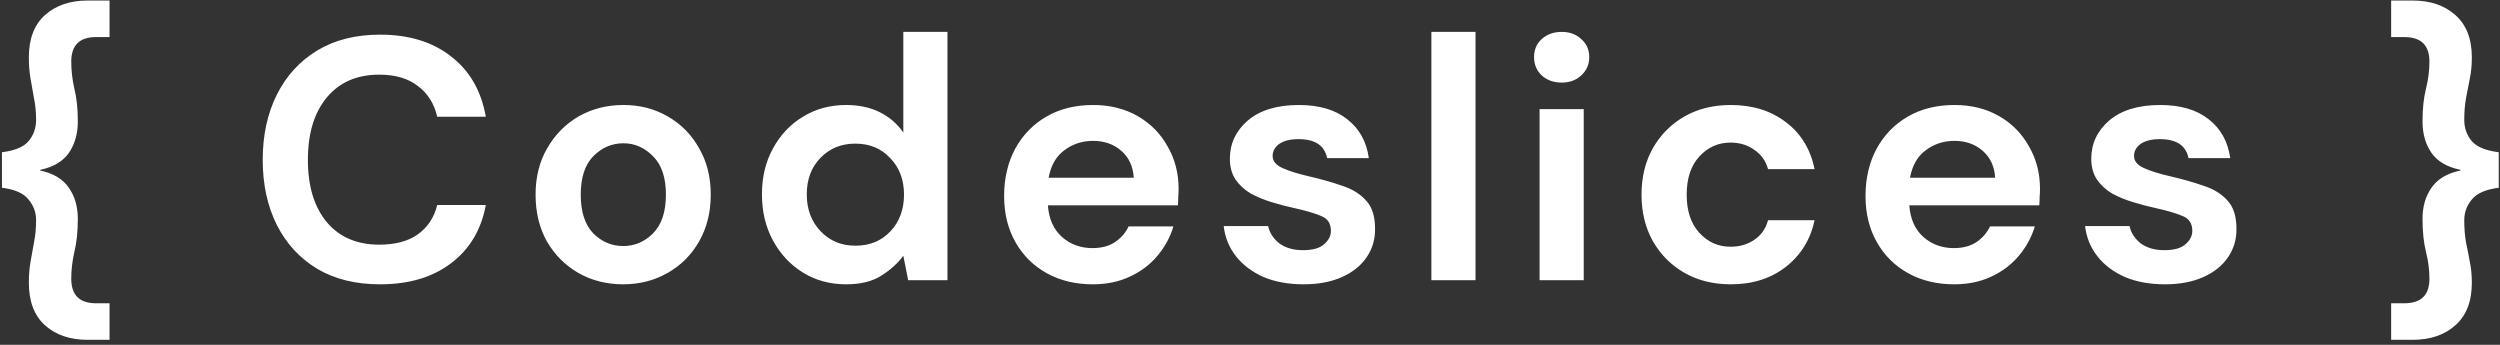 <svg width="174" height="24" viewBox="0 0 174 24" fill="none" xmlns="http://www.w3.org/2000/svg">
<rect x="0" y="0" width="174" height="24" fill="#333333" stroke="none"/>
<path d="M6.112 23.652C4.88 23.652 3.888 23.316 3.136 22.644C2.384 21.972 2.008 20.98 2.008 19.668C2.008 19.14 2.048 18.652 2.128 18.204C2.208 17.756 2.288 17.308 2.368 16.86C2.464 16.396 2.512 15.884 2.512 15.324C2.512 14.78 2.336 14.3 1.984 13.884C1.648 13.452 1.032 13.18 0.136 13.068V10.596C1.032 10.484 1.648 10.228 1.984 9.828C2.336 9.412 2.512 8.916 2.512 8.34C2.512 7.796 2.464 7.3 2.368 6.852C2.288 6.388 2.208 5.932 2.128 5.484C2.048 5.036 2.008 4.54 2.008 3.996C2.008 2.7 2.384 1.716 3.136 1.044C3.888 0.372 4.88 0.036 6.112 0.036H7.624V2.58H6.688C5.536 2.58 4.96 3.148 4.96 4.284C4.96 4.908 5.032 5.54 5.176 6.18C5.336 6.804 5.416 7.564 5.416 8.46C5.416 9.308 5.208 10.036 4.792 10.644C4.376 11.236 3.712 11.628 2.8 11.82V11.868C3.712 12.06 4.376 12.46 4.792 13.068C5.208 13.66 5.416 14.38 5.416 15.228C5.416 16.124 5.336 16.892 5.176 17.532C5.032 18.156 4.96 18.78 4.96 19.404C4.96 20.54 5.536 21.108 6.688 21.108H7.624V23.652H6.112ZM26.445 19.788C24.749 19.788 23.293 19.428 22.077 18.708C20.861 17.972 19.925 16.956 19.269 15.66C18.613 14.348 18.285 12.836 18.285 11.124C18.285 9.412 18.613 7.9 19.269 6.588C19.925 5.276 20.861 4.252 22.077 3.516C23.293 2.78 24.749 2.412 26.445 2.412C28.461 2.412 30.109 2.916 31.389 3.924C32.685 4.916 33.493 6.316 33.813 8.124H30.429C30.221 7.212 29.773 6.5 29.085 5.988C28.413 5.46 27.517 5.196 26.397 5.196C24.845 5.196 23.629 5.724 22.749 6.78C21.869 7.836 21.429 9.284 21.429 11.124C21.429 12.964 21.869 14.412 22.749 15.468C23.629 16.508 24.845 17.028 26.397 17.028C27.517 17.028 28.413 16.788 29.085 16.308C29.773 15.812 30.221 15.132 30.429 14.268H33.813C33.493 15.996 32.685 17.348 31.389 18.324C30.109 19.3 28.461 19.788 26.445 19.788ZM43.372 19.788C42.22 19.788 41.18 19.524 40.252 18.996C39.34 18.468 38.612 17.74 38.068 16.812C37.54 15.868 37.276 14.78 37.276 13.548C37.276 12.316 37.548 11.236 38.092 10.308C38.636 9.364 39.364 8.628 40.276 8.1C41.204 7.572 42.244 7.308 43.396 7.308C44.532 7.308 45.556 7.572 46.468 8.1C47.396 8.628 48.124 9.364 48.652 10.308C49.196 11.236 49.468 12.316 49.468 13.548C49.468 14.78 49.196 15.868 48.652 16.812C48.124 17.74 47.396 18.468 46.468 18.996C45.54 19.524 44.508 19.788 43.372 19.788ZM43.372 17.124C44.172 17.124 44.868 16.828 45.46 16.236C46.052 15.628 46.348 14.732 46.348 13.548C46.348 12.364 46.052 11.476 45.46 10.884C44.868 10.276 44.18 9.972 43.396 9.972C42.58 9.972 41.876 10.276 41.284 10.884C40.708 11.476 40.42 12.364 40.42 13.548C40.42 14.732 40.708 15.628 41.284 16.236C41.876 16.828 42.572 17.124 43.372 17.124ZM58.887 19.788C57.767 19.788 56.767 19.516 55.887 18.972C55.007 18.428 54.311 17.684 53.799 16.74C53.287 15.796 53.031 14.724 53.031 13.524C53.031 12.324 53.287 11.26 53.799 10.332C54.311 9.388 55.007 8.652 55.887 8.124C56.767 7.58 57.767 7.308 58.887 7.308C59.783 7.308 60.567 7.476 61.239 7.812C61.911 8.148 62.455 8.62 62.871 9.228V2.22H65.943V19.5H63.207L62.871 17.796C62.487 18.324 61.975 18.788 61.335 19.188C60.711 19.588 59.895 19.788 58.887 19.788ZM59.535 17.1C60.527 17.1 61.335 16.772 61.959 16.116C62.599 15.444 62.919 14.588 62.919 13.548C62.919 12.508 62.599 11.66 61.959 11.004C61.335 10.332 60.527 9.996 59.535 9.996C58.559 9.996 57.751 10.324 57.111 10.98C56.471 11.636 56.151 12.484 56.151 13.524C56.151 14.564 56.471 15.42 57.111 16.092C57.751 16.764 58.559 17.1 59.535 17.1ZM76.055 19.788C74.855 19.788 73.791 19.532 72.863 19.02C71.935 18.508 71.207 17.788 70.679 16.86C70.151 15.932 69.887 14.86 69.887 13.644C69.887 12.412 70.143 11.316 70.655 10.356C71.183 9.396 71.903 8.652 72.815 8.124C73.743 7.58 74.831 7.308 76.079 7.308C77.247 7.308 78.279 7.564 79.175 8.076C80.071 8.588 80.767 9.292 81.263 10.188C81.775 11.068 82.031 12.052 82.031 13.14C82.031 13.316 82.023 13.5 82.007 13.692C82.007 13.884 81.999 14.084 81.983 14.292H72.935C72.999 15.22 73.319 15.948 73.895 16.476C74.487 17.004 75.199 17.268 76.031 17.268C76.655 17.268 77.175 17.132 77.591 16.86C78.023 16.572 78.343 16.204 78.551 15.756H81.671C81.447 16.508 81.071 17.196 80.543 17.82C80.031 18.428 79.391 18.908 78.623 19.26C77.871 19.612 77.015 19.788 76.055 19.788ZM76.079 9.804C75.327 9.804 74.663 10.02 74.087 10.452C73.511 10.868 73.143 11.508 72.983 12.372H78.911C78.863 11.588 78.575 10.964 78.047 10.5C77.519 10.036 76.863 9.804 76.079 9.804ZM90.735 19.788C89.679 19.788 88.751 19.62 87.951 19.284C87.151 18.932 86.511 18.452 86.031 17.844C85.551 17.236 85.263 16.532 85.167 15.732H88.263C88.359 16.196 88.615 16.596 89.031 16.932C89.463 17.252 90.015 17.412 90.687 17.412C91.359 17.412 91.847 17.276 92.151 17.004C92.471 16.732 92.631 16.42 92.631 16.068C92.631 15.556 92.407 15.212 91.959 15.036C91.511 14.844 90.887 14.66 90.087 14.484C89.575 14.372 89.055 14.236 88.527 14.076C87.999 13.916 87.511 13.716 87.063 13.476C86.631 13.22 86.279 12.9 86.007 12.516C85.735 12.116 85.599 11.628 85.599 11.052C85.599 9.996 86.015 9.108 86.847 8.388C87.695 7.668 88.879 7.308 90.399 7.308C91.807 7.308 92.927 7.636 93.759 8.292C94.607 8.948 95.111 9.852 95.271 11.004H92.367C92.191 10.124 91.527 9.684 90.375 9.684C89.799 9.684 89.351 9.796 89.031 10.02C88.727 10.244 88.575 10.524 88.575 10.86C88.575 11.212 88.807 11.492 89.271 11.7C89.735 11.908 90.351 12.1 91.119 12.276C91.951 12.468 92.711 12.684 93.399 12.924C94.103 13.148 94.663 13.492 95.079 13.956C95.495 14.404 95.703 15.052 95.703 15.9C95.719 16.636 95.527 17.3 95.127 17.892C94.727 18.484 94.151 18.948 93.399 19.284C92.647 19.62 91.759 19.788 90.735 19.788ZM99.624 19.5V2.22H102.696V19.5H99.624ZM108.691 5.748C108.131 5.748 107.667 5.58 107.299 5.244C106.947 4.908 106.771 4.484 106.771 3.972C106.771 3.46 106.947 3.044 107.299 2.724C107.667 2.388 108.131 2.22 108.691 2.22C109.251 2.22 109.707 2.388 110.059 2.724C110.427 3.044 110.611 3.46 110.611 3.972C110.611 4.484 110.427 4.908 110.059 5.244C109.707 5.58 109.251 5.748 108.691 5.748ZM107.155 19.5V7.596H110.227V19.5H107.155ZM120.465 19.788C119.249 19.788 118.177 19.524 117.249 18.996C116.321 18.468 115.585 17.732 115.041 16.788C114.513 15.844 114.249 14.764 114.249 13.548C114.249 12.332 114.513 11.252 115.041 10.308C115.585 9.364 116.321 8.628 117.249 8.1C118.177 7.572 119.249 7.308 120.465 7.308C121.985 7.308 123.265 7.708 124.305 8.508C125.345 9.292 126.009 10.38 126.297 11.772H123.057C122.897 11.196 122.577 10.748 122.097 10.428C121.633 10.092 121.081 9.924 120.441 9.924C119.593 9.924 118.873 10.244 118.281 10.884C117.689 11.524 117.393 12.412 117.393 13.548C117.393 14.684 117.689 15.572 118.281 16.212C118.873 16.852 119.593 17.172 120.441 17.172C121.081 17.172 121.633 17.012 122.097 16.692C122.577 16.372 122.897 15.916 123.057 15.324H126.297C126.009 16.668 125.345 17.748 124.305 18.564C123.265 19.38 121.985 19.788 120.465 19.788ZM136.008 19.788C134.808 19.788 133.744 19.532 132.816 19.02C131.888 18.508 131.16 17.788 130.632 16.86C130.104 15.932 129.84 14.86 129.84 13.644C129.84 12.412 130.096 11.316 130.608 10.356C131.136 9.396 131.856 8.652 132.768 8.124C133.696 7.58 134.784 7.308 136.032 7.308C137.2 7.308 138.232 7.564 139.128 8.076C140.024 8.588 140.72 9.292 141.216 10.188C141.728 11.068 141.984 12.052 141.984 13.14C141.984 13.316 141.976 13.5 141.96 13.692C141.96 13.884 141.952 14.084 141.936 14.292H132.888C132.952 15.22 133.272 15.948 133.848 16.476C134.44 17.004 135.152 17.268 135.984 17.268C136.608 17.268 137.128 17.132 137.544 16.86C137.976 16.572 138.296 16.204 138.504 15.756H141.624C141.4 16.508 141.024 17.196 140.496 17.82C139.984 18.428 139.344 18.908 138.576 19.26C137.824 19.612 136.968 19.788 136.008 19.788ZM136.032 9.804C135.28 9.804 134.616 10.02 134.04 10.452C133.464 10.868 133.096 11.508 132.936 12.372H138.864C138.816 11.588 138.528 10.964 138 10.5C137.472 10.036 136.816 9.804 136.032 9.804ZM150.688 19.788C149.632 19.788 148.704 19.62 147.904 19.284C147.104 18.932 146.464 18.452 145.984 17.844C145.504 17.236 145.216 16.532 145.12 15.732H148.216C148.312 16.196 148.568 16.596 148.984 16.932C149.416 17.252 149.968 17.412 150.64 17.412C151.312 17.412 151.8 17.276 152.104 17.004C152.424 16.732 152.584 16.42 152.584 16.068C152.584 15.556 152.36 15.212 151.912 15.036C151.464 14.844 150.84 14.66 150.04 14.484C149.528 14.372 149.008 14.236 148.48 14.076C147.952 13.916 147.464 13.716 147.016 13.476C146.584 13.22 146.232 12.9 145.96 12.516C145.688 12.116 145.552 11.628 145.552 11.052C145.552 9.996 145.968 9.108 146.8 8.388C147.648 7.668 148.832 7.308 150.352 7.308C151.76 7.308 152.88 7.636 153.712 8.292C154.56 8.948 155.064 9.852 155.224 11.004H152.32C152.144 10.124 151.48 9.684 150.328 9.684C149.752 9.684 149.304 9.796 148.984 10.02C148.68 10.244 148.528 10.524 148.528 10.86C148.528 11.212 148.76 11.492 149.224 11.7C149.688 11.908 150.304 12.1 151.072 12.276C151.904 12.468 152.664 12.684 153.352 12.924C154.056 13.148 154.616 13.492 155.032 13.956C155.448 14.404 155.656 15.052 155.656 15.9C155.672 16.636 155.48 17.3 155.08 17.892C154.68 18.484 154.104 18.948 153.352 19.284C152.6 19.62 151.712 19.788 150.688 19.788ZM166.424 23.652V21.108H167.336C168.504 21.108 169.088 20.54 169.088 19.404C169.088 18.78 169.008 18.156 168.848 17.532C168.688 16.892 168.608 16.124 168.608 15.228C168.608 14.38 168.816 13.66 169.232 13.068C169.648 12.46 170.32 12.06 171.248 11.868V11.82C170.32 11.628 169.648 11.236 169.232 10.644C168.816 10.036 168.608 9.308 168.608 8.46C168.608 7.564 168.688 6.804 168.848 6.18C169.008 5.54 169.088 4.908 169.088 4.284C169.088 3.148 168.504 2.58 167.336 2.58H166.424V0.036H167.912C169.144 0.036 170.136 0.372 170.888 1.044C171.656 1.716 172.04 2.7 172.04 3.996C172.04 4.54 171.992 5.036 171.896 5.484C171.816 5.932 171.728 6.388 171.632 6.852C171.552 7.3 171.512 7.796 171.512 8.34C171.512 8.916 171.688 9.412 172.04 9.828C172.392 10.228 173.016 10.484 173.912 10.596V13.068C173.016 13.18 172.392 13.452 172.04 13.884C171.688 14.3 171.512 14.78 171.512 15.324C171.512 15.884 171.552 16.396 171.632 16.86C171.728 17.308 171.816 17.756 171.896 18.204C171.992 18.652 172.04 19.14 172.04 19.668C172.04 20.98 171.656 21.972 170.888 22.644C170.136 23.316 169.144 23.652 167.912 23.652H166.424Z" fill="white"/>
</svg>
